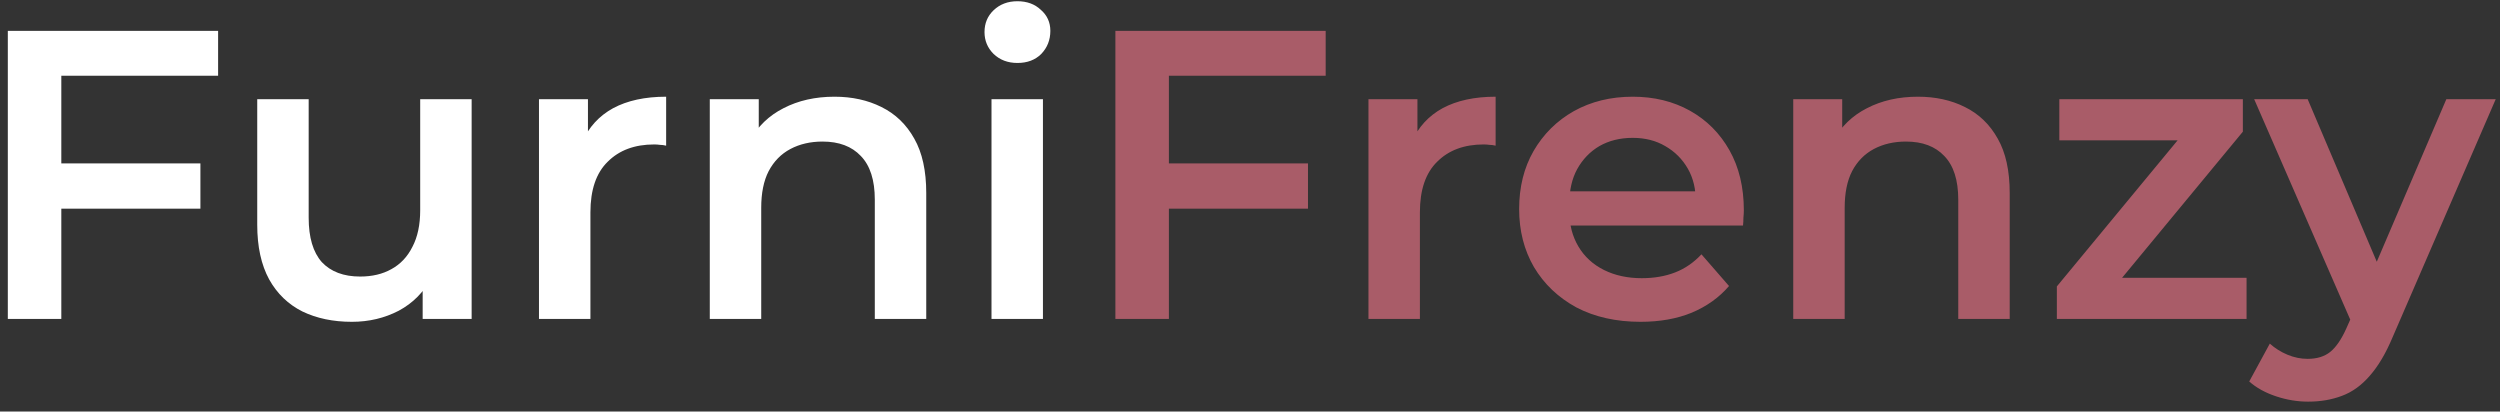 <svg width="243" height="40" viewBox="0 0 243 40" fill="none" xmlns="http://www.w3.org/2000/svg">
<rect x="0" y="0" width="243" height="40" fill="#333333" stroke="none"/>
<path d="M5.52 15.88H19.48V20.28H5.52V15.88ZM5.96 31H0.76V3H21.2V7.36H5.96V31ZM34.203 31.28C32.389 31.28 30.79 30.947 29.403 30.28C28.016 29.587 26.936 28.547 26.163 27.16C25.39 25.747 25.003 23.973 25.003 21.84V9.64H30.003V21.16C30.003 23.08 30.43 24.52 31.283 25.48C32.163 26.413 33.403 26.88 35.003 26.88C36.176 26.88 37.19 26.64 38.043 26.16C38.923 25.68 39.603 24.96 40.083 24C40.59 23.04 40.843 21.853 40.843 20.44V9.64H45.843V31H41.083V25.24L41.923 27C41.203 28.387 40.15 29.453 38.763 30.2C37.376 30.92 35.856 31.28 34.203 31.28ZM52.389 31V9.64H57.149V15.52L56.589 13.8C57.229 12.36 58.229 11.267 59.589 10.52C60.976 9.773 62.696 9.4 64.749 9.4V14.16C64.536 14.107 64.336 14.08 64.149 14.08C63.963 14.053 63.776 14.04 63.589 14.04C61.696 14.04 60.189 14.6 59.069 15.72C57.949 16.813 57.389 18.453 57.389 20.64V31H52.389ZM81.111 9.4C82.818 9.4 84.338 9.733 85.671 10.4C87.031 11.067 88.098 12.093 88.871 13.48C89.644 14.84 90.031 16.6 90.031 18.76V31H85.031V19.4C85.031 17.507 84.578 16.093 83.671 15.16C82.791 14.227 81.551 13.76 79.951 13.76C78.778 13.76 77.738 14 76.831 14.48C75.924 14.96 75.218 15.68 74.711 16.64C74.231 17.573 73.991 18.76 73.991 20.2V31H68.991V9.64H73.751V15.4L72.911 13.64C73.658 12.28 74.738 11.24 76.151 10.52C77.591 9.773 79.244 9.4 81.111 9.4ZM96.374 31V9.64H101.374V31H96.374ZM98.894 6.12C97.96 6.12 97.187 5.827 96.574 5.24C95.987 4.653 95.694 3.947 95.694 3.12C95.694 2.267 95.987 1.56 96.574 1C97.187 0.413 97.96 0.12 98.894 0.12C99.827 0.12 100.587 0.4 101.174 0.96C101.787 1.493 102.094 2.173 102.094 3C102.094 3.88 101.8 4.627 101.214 5.24C100.627 5.827 99.854 6.12 98.894 6.12Z" fill="white"/>
<path d="M113.176 15.88H127.136V20.28H113.176V15.88ZM113.616 31H108.416V3H128.856V7.36H113.616V31ZM133.014 31V9.64H137.774V15.52L137.214 13.8C137.854 12.36 138.854 11.267 140.214 10.52C141.601 9.773 143.321 9.4 145.374 9.4V14.16C145.161 14.107 144.961 14.08 144.774 14.08C144.588 14.053 144.401 14.04 144.214 14.04C142.321 14.04 140.814 14.6 139.694 15.72C138.574 16.813 138.014 18.453 138.014 20.64V31H133.014ZM159.461 31.28C157.087 31.28 155.007 30.813 153.221 29.88C151.461 28.92 150.087 27.613 149.101 25.96C148.141 24.307 147.661 22.427 147.661 20.32C147.661 18.187 148.127 16.307 149.061 14.68C150.021 13.027 151.327 11.733 152.981 10.8C154.661 9.867 156.567 9.4 158.701 9.4C160.781 9.4 162.634 9.853 164.261 10.76C165.887 11.667 167.167 12.947 168.101 14.6C169.034 16.253 169.501 18.2 169.501 20.44C169.501 20.653 169.487 20.893 169.461 21.16C169.461 21.427 169.447 21.68 169.421 21.92H151.621V18.6H166.781L164.821 19.64C164.847 18.413 164.594 17.333 164.061 16.4C163.527 15.467 162.794 14.733 161.861 14.2C160.954 13.667 159.901 13.4 158.701 13.4C157.474 13.4 156.394 13.667 155.461 14.2C154.554 14.733 153.834 15.48 153.301 16.44C152.794 17.373 152.541 18.48 152.541 19.76V20.56C152.541 21.84 152.834 22.973 153.421 23.96C154.007 24.947 154.834 25.707 155.901 26.24C156.967 26.773 158.194 27.04 159.581 27.04C160.781 27.04 161.861 26.853 162.821 26.48C163.781 26.107 164.634 25.52 165.381 24.72L168.061 27.8C167.101 28.92 165.887 29.787 164.421 30.4C162.981 30.987 161.327 31.28 159.461 31.28ZM186.423 9.4C188.13 9.4 189.65 9.733 190.983 10.4C192.343 11.067 193.41 12.093 194.183 13.48C194.957 14.84 195.343 16.6 195.343 18.76V31H190.343V19.4C190.343 17.507 189.89 16.093 188.983 15.16C188.103 14.227 186.863 13.76 185.263 13.76C184.09 13.76 183.05 14 182.143 14.48C181.237 14.96 180.53 15.68 180.023 16.64C179.543 17.573 179.303 18.76 179.303 20.2V31H174.303V9.64H179.063V15.4L178.223 13.64C178.97 12.28 180.05 11.24 181.463 10.52C182.903 9.773 184.557 9.4 186.423 9.4ZM199.926 31V27.84L213.086 11.92L214.006 13.64H200.166V9.64H218.006V12.8L204.846 28.72L203.846 27H218.366V31H199.926ZM224.345 39.04C223.305 39.04 222.265 38.867 221.225 38.52C220.185 38.173 219.318 37.693 218.625 37.08L220.625 33.4C221.131 33.853 221.705 34.213 222.345 34.48C222.985 34.747 223.638 34.88 224.305 34.88C225.211 34.88 225.945 34.653 226.505 34.2C227.065 33.747 227.585 32.987 228.065 31.92L229.305 29.12L229.705 28.52L237.785 9.64H242.585L232.585 32.72C231.918 34.32 231.171 35.587 230.345 36.52C229.545 37.453 228.638 38.107 227.625 38.48C226.638 38.853 225.545 39.04 224.345 39.04ZM228.745 31.76L219.105 9.64H224.305L232.145 28.08L228.745 31.76Z" fill="#A95C68"/>
</svg>
